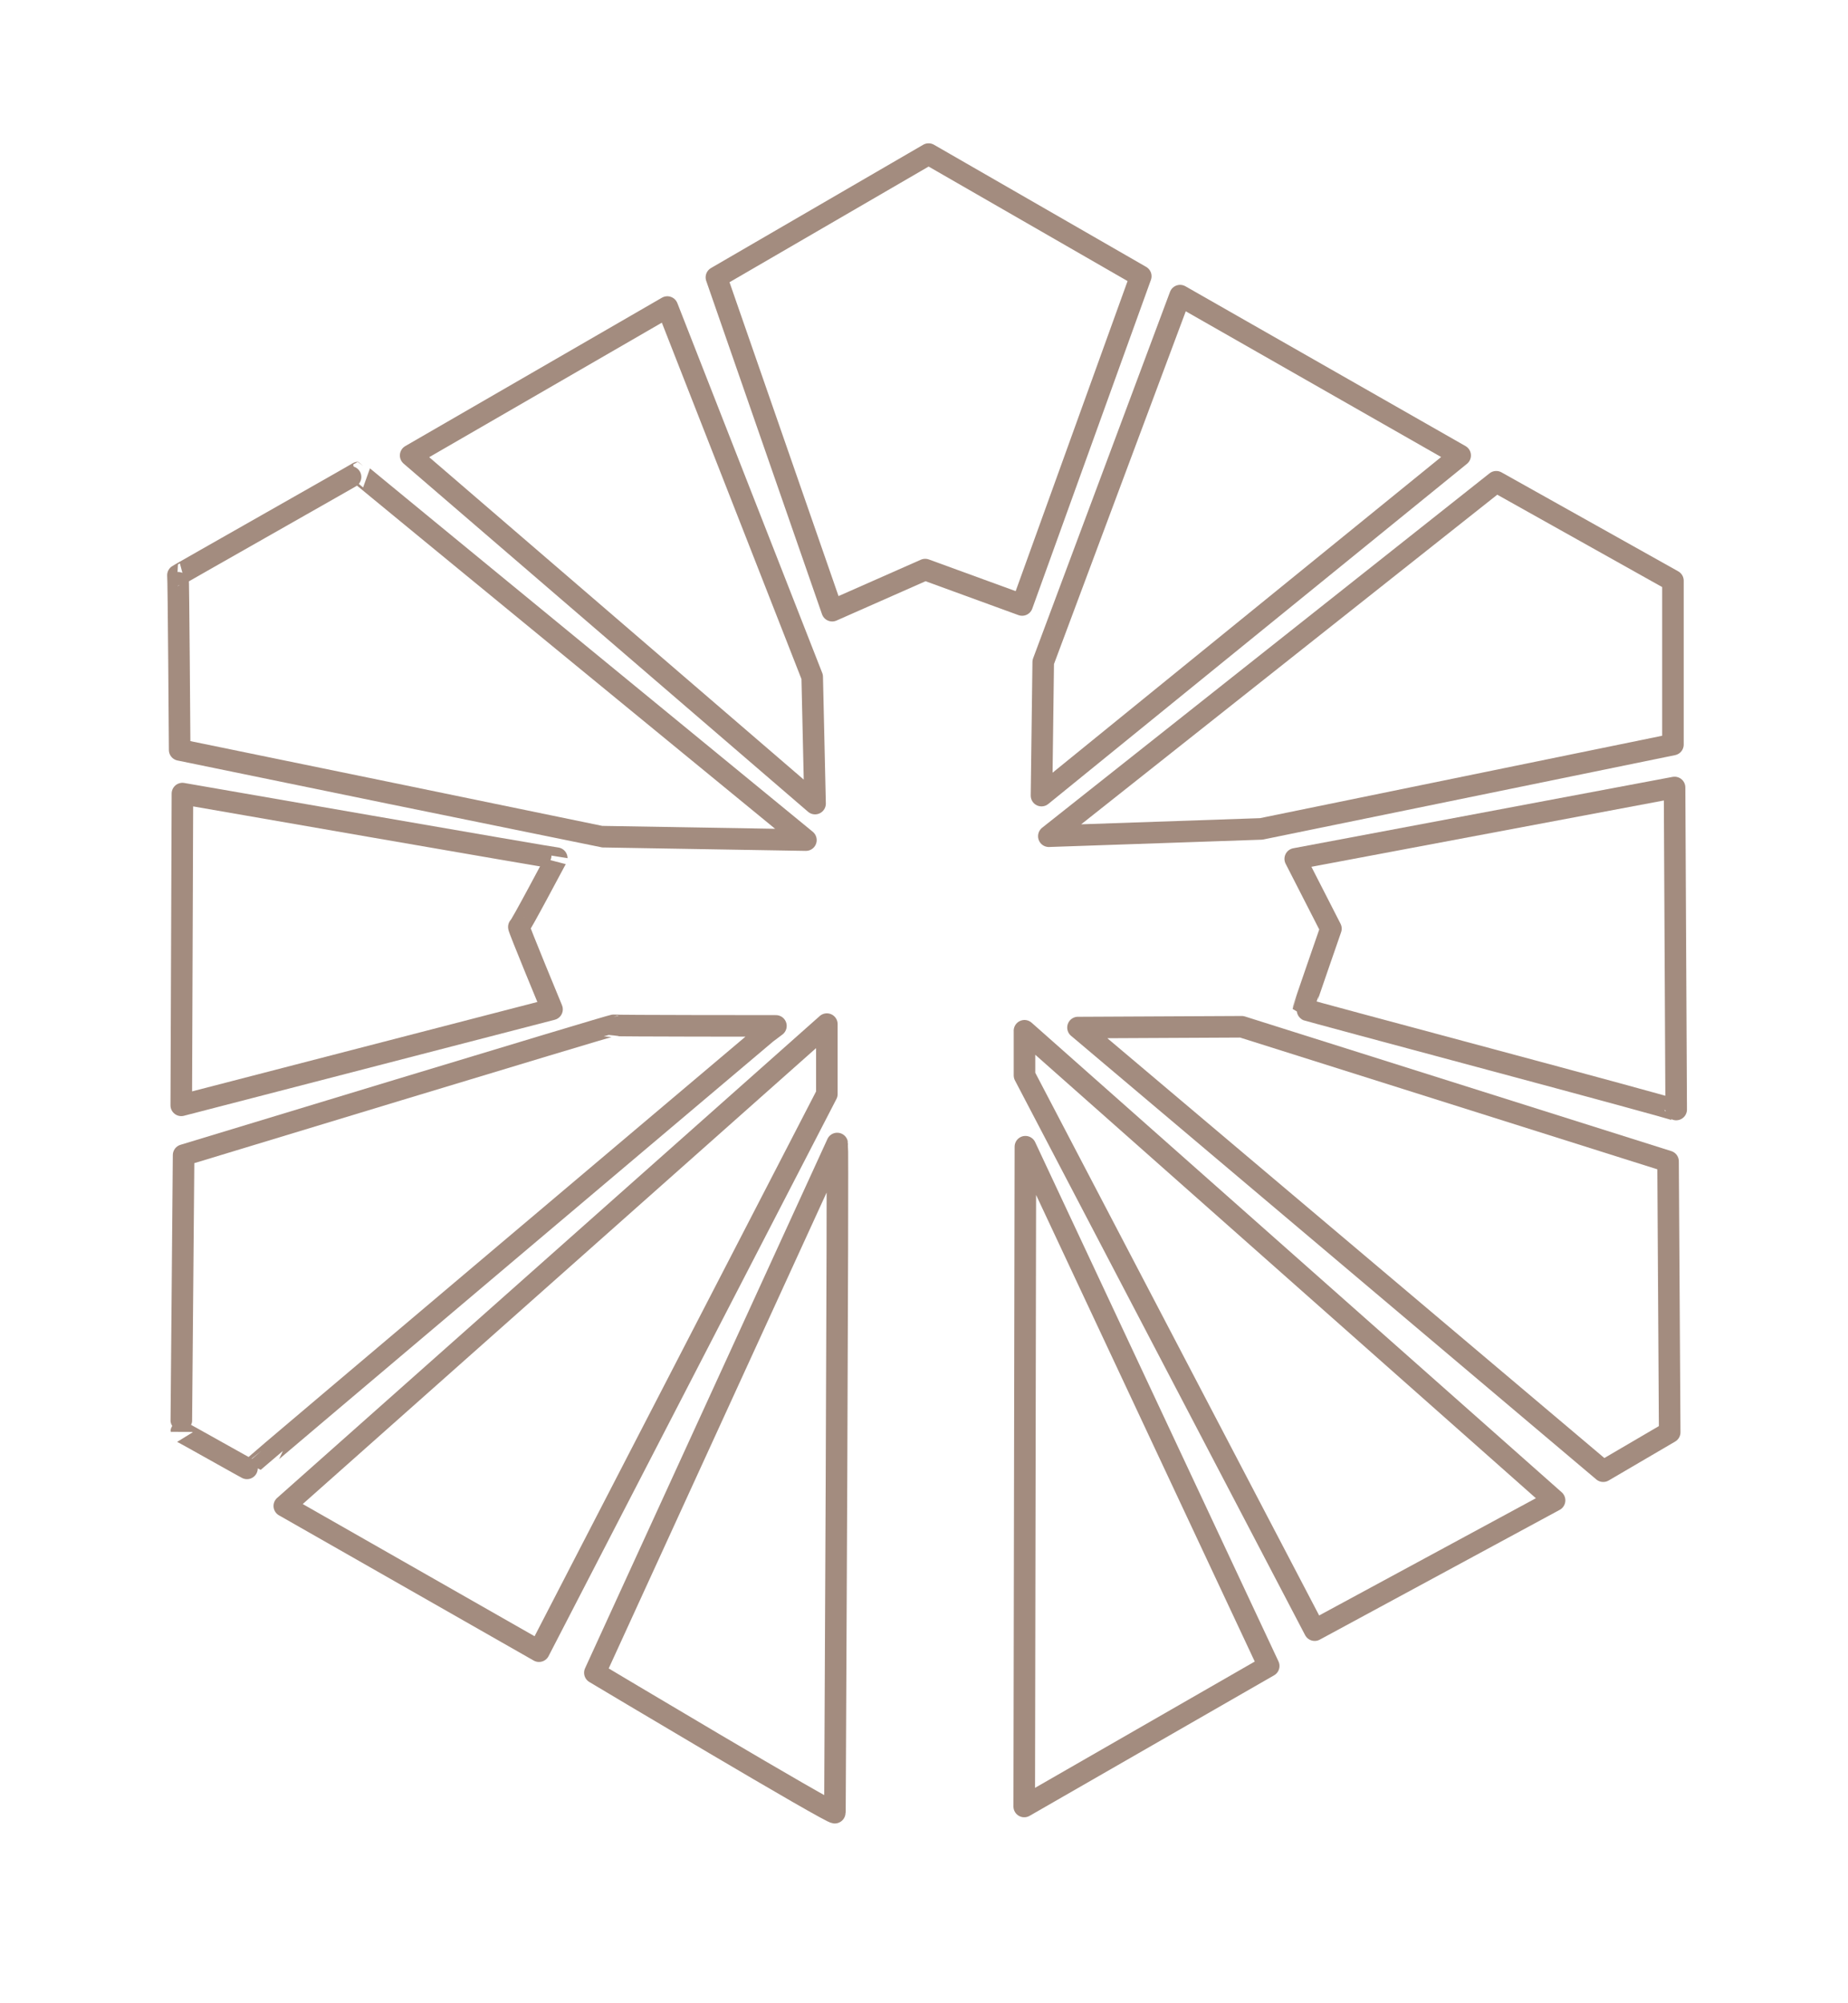 <?xml version="1.0"?>
<svg width="600" height="650" xmlns="http://www.w3.org/2000/svg" xmlns:svg="http://www.w3.org/2000/svg" enable-background="new 0 0 595.3 841.9" version="1.1" xml:space="preserve">
 <style type="text/css">.st0{fill:#243871;}
	.st1{fill:#294695;}
	.st2{fill:#315CA6;}
	.st3{fill:#2080C2;}
	.st4{fill:#3EA3D2;}
	.st5{fill:#63BAD9;}
	.st6{fill:#91D1E4;}
	.st7{fill:#FFFFFF;stroke:#FFFFFF;stroke-miterlimit:10;}</style>
 <g class="layer" display="inline">
  <title>Layer 3</title>
  <path d="m92.31,488.65l176.15,-156.35l0,22.69l-93.46,180.77l-82.69,-47.12z" fill="#000000" fill-opacity="0" id="svg_70" stroke="#a38c7f" stroke-linecap="round" stroke-linejoin="round" stroke-width="7"/>
  <path d="m271.82,371.05l-78.68,171.71c0,0 77.94,46.55 77.94,45.39c0,-1.16 1.11,-215.56 0.74,-217.11z" fill="#000000" fill-opacity="0" id="svg_71" stroke="#a38c7f" stroke-linecap="round" stroke-linejoin="round" stroke-width="7"/>
  <path d="m251.92,332.88c0,0 -52.31,0 -52.69,-0.19c-0.38,-0.19 -139.62,42.12 -139.62,42.12c0,0 -0.77,90 -0.77,89.81c0,-0.19 22.31,12.5 22.31,12.31c0,-0.19 167.69,-141.73 167.69,-141.73c0,0 3.08,-2.31 3.08,-2.31z" fill="#000000" fill-opacity="0" id="svg_72" stroke="#a38c7f" stroke-linecap="round" stroke-linejoin="round" stroke-width="7"/>
  <path d="m58.85,358.65c0,0 0.38,-101.15 0.38,-101.15c0,0 121.54,21.15 121.54,20.96c0,-0.19 -11.92,22.5 -12.31,22.31c-0.38,-0.19 10.77,26.73 10.77,26.73c0,0 -120.38,31.15 -120.38,31.15z" fill="#000000" fill-opacity="0" id="svg_73" stroke="#a38c7f" stroke-linecap="round" stroke-linejoin="round" stroke-width="7"/>
  <path d="m58.33,243.33c0,0 -0.37,-56.67 -0.56,-56.67c-0.19,0 58.7,-33.33 58.52,-33.33c-0.19,0 145.37,119.26 145.37,119.26c0,0 -65.93,-1.11 -66.11,-1.11c-0.19,0 -137.22,-28.15 -137.22,-28.15z" fill="#000000" fill-opacity="0" id="svg_74" stroke="#a38c7f" stroke-linecap="round" stroke-linejoin="round" stroke-width="7"/>
  <path d="m264.63,260.74l-0.93,-41.11l-47.04,-120l-83.33,48.15l131.3,112.96z" fill="#000000" fill-opacity="0" id="svg_80" stroke="#a38c7f" stroke-linecap="round" stroke-linejoin="round" stroke-width="7"/>
  <path d="m270.19,198.15l-37.59,-108.15l68.89,-40l68.89,39.63l-38.52,106.67l-31.48,-11.48l-30.19,13.33z" fill="#000000" fill-opacity="0" id="svg_81" stroke="#a38c7f" stroke-linecap="round" stroke-linejoin="round" stroke-width="7"/>
  <path d="m383.15,95.93l90.93,51.85l-135.93,110.37c0,0 0.56,-43.33 0.56,-43.33c0,0 44.44,-118.89 44.44,-118.89z" fill="#000000" fill-opacity="0" id="svg_83" stroke="#a38c7f" stroke-linecap="round" stroke-linejoin="round" stroke-width="7"/>
  <path d="m340.53,271.32l145.26,-115l57.37,32.11l0,53.16l-133.68,27.37l-68.95,2.37z" fill="#000000" fill-opacity="0" id="svg_84" stroke="#a38c7f" stroke-linecap="round" stroke-linejoin="round" stroke-width="7"/>
  <path d="m420.53,278.68c0,0 123.16,-23.16 123.16,-23.16c0,0 0.53,105.26 0.53,104.74c0,-0.53 -121.05,-32.63 -121.05,-32.89c0,-0.26 8.95,-26.05 8.95,-26.05c0,0 -11.58,-22.63 -11.58,-22.63z" fill="#000000" fill-opacity="0" id="svg_85" stroke="#a38c7f" stroke-linecap="round" stroke-linejoin="round" stroke-width="7"/>
  <path d="m350,333.42l53.16,-0.26l138.42,43.68l0.53,87.89l-21.58,12.63l-170.53,-143.95z" fill="#000000" fill-opacity="0" id="svg_89" stroke="#a38c7f" stroke-linecap="round" stroke-linejoin="round" stroke-width="7"/>
  <path d="m332.63,334.47l0,14.47l94.21,180l77.89,-42.11l-172.11,-152.37z" fill="#000000" fill-opacity="0" id="svg_92" stroke="#a38c7f" stroke-linecap="round" stroke-linejoin="round" stroke-width="7"/>
  <path d="m332.92,372.08l-0.38,214.08l79.38,-45.6l-79,-168.48z" fill="#000000" fill-opacity="0" id="svg_94" stroke="#a38c7f" stroke-linecap="round" stroke-linejoin="round" stroke-width="7"/>
 </g>
</svg>